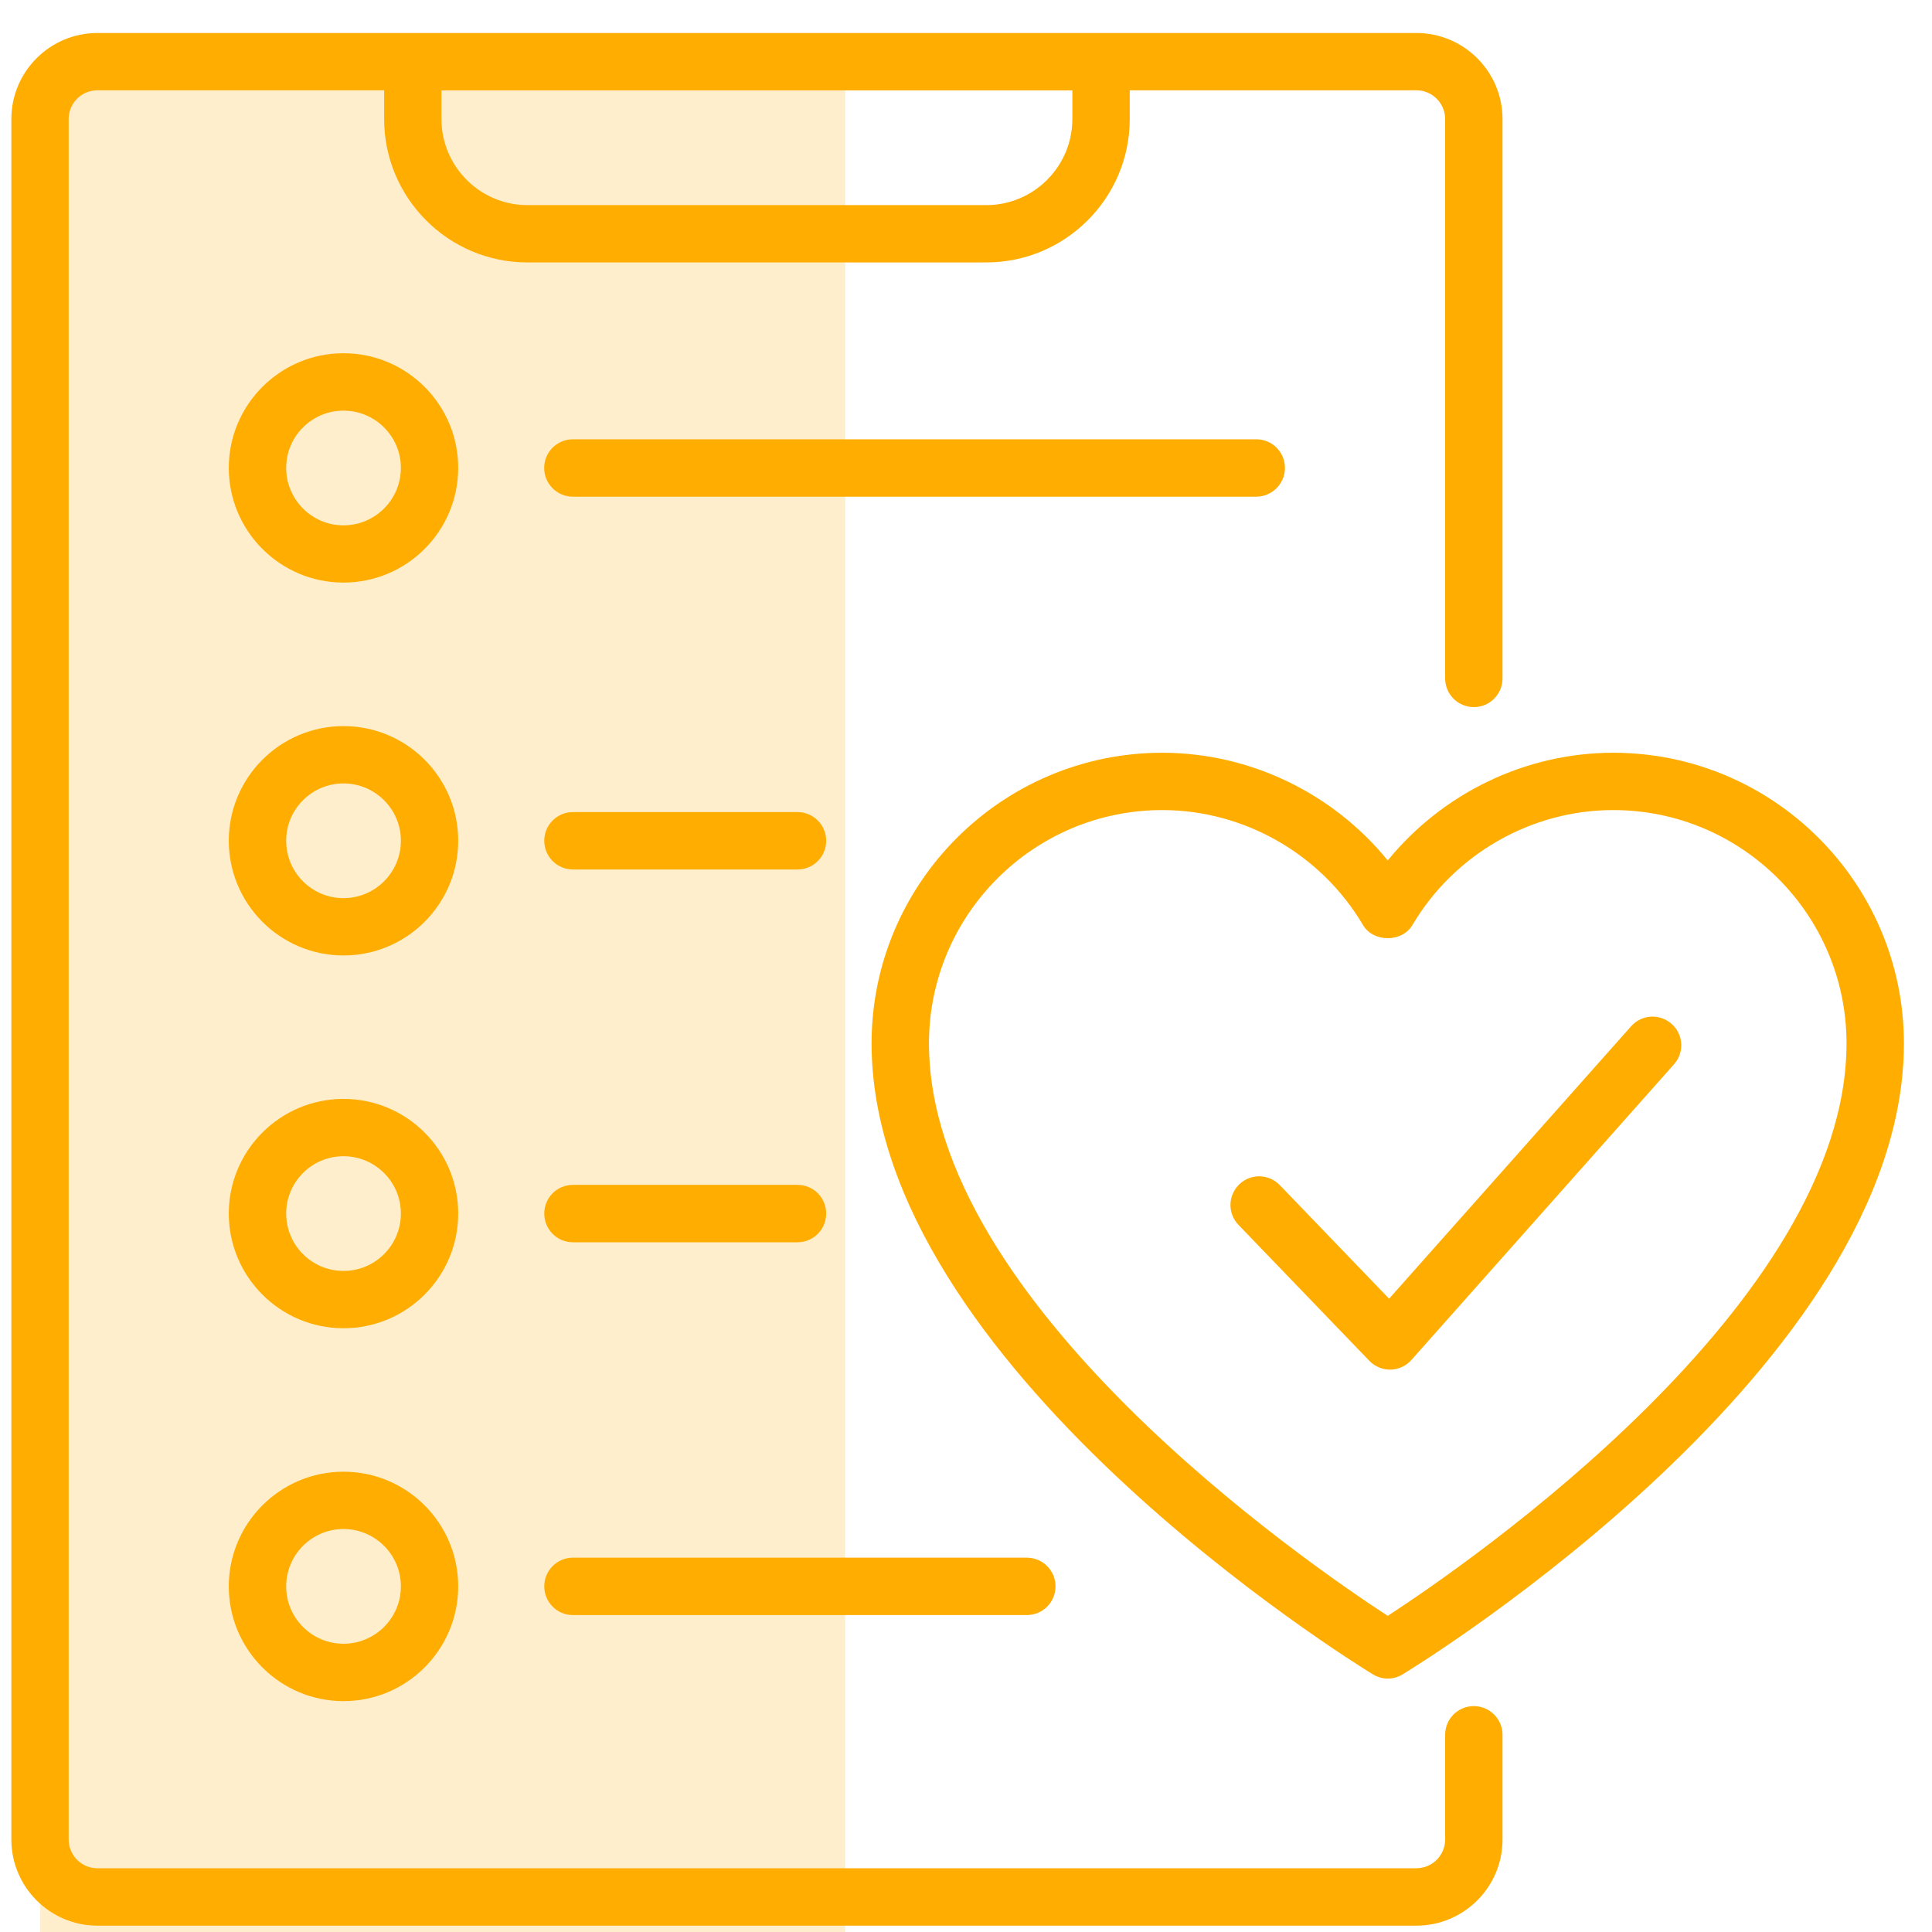 <?xml version="1.0" encoding="UTF-8"?>
<svg width="24px" height="24px" viewBox="0 0 24 24" version="1.1" xmlns="http://www.w3.org/2000/svg" xmlns:xlink="http://www.w3.org/1999/xlink">
    <!-- Generator: sketchtool 51.1 (57501) - http://www.bohemiancoding.com/sketch -->
    <title>500C02DD-C73A-4DD8-BEB9-1A5F795036AF</title>
    <desc>Created with sketchtool.</desc>
    <defs></defs>
    <g id="Burger-Menu" stroke="none" stroke-width="1" fill="none" fill-rule="evenodd">
        <g id="Burger-Menu---Visitor" transform="translate(-78, -220)">
            <g id="Menu" transform="translate(60, 0)">
                <g id="ic-katalog" transform="translate(15, 217)">
                    <rect id="Rectangle" x="0" y="0" width="30" height="30"></rect>
                    <g id="Group" transform="translate(3, 3)" fill="#FFAD00">
                        <rect id="Rectangle-3" fill-opacity="0.2" x="0.5" y="1" width="10" height="23"></rect>
                        <path d="M18.308,21.194 C18.111,21.194 17.952,21.353 17.952,21.55 L17.952,22.851 C17.952,23.048 17.792,23.208 17.595,23.208 L1.209,23.208 C1.013,23.208 0.853,23.048 0.853,22.851 L0.853,1.479 C0.853,1.282 1.012,1.122 1.209,1.122 L4.772,1.122 L4.772,1.479 C4.772,2.461 5.57,3.26 6.552,3.26 L12.252,3.26 C13.234,3.26 14.034,2.461 14.034,1.479 L14.034,1.122 L17.596,1.122 C17.792,1.122 17.952,1.282 17.952,1.479 L17.952,8.427 C17.952,8.624 18.111,8.784 18.309,8.784 C18.505,8.784 18.665,8.624 18.665,8.427 L18.665,1.479 C18.665,0.89 18.185,0.41 17.596,0.41 L13.678,0.41 L5.128,0.41 L1.21,0.41 C0.621,0.41 0.141,0.889 0.141,1.479 L0.141,22.851 C0.141,23.441 0.621,23.921 1.21,23.921 L17.596,23.921 C18.185,23.921 18.665,23.441 18.665,22.851 L18.665,21.55 C18.664,21.353 18.505,21.194 18.308,21.194 Z M13.321,1.123 L13.321,1.479 C13.321,2.068 12.841,2.548 12.252,2.548 L6.552,2.548 C5.963,2.548 5.484,2.068 5.484,1.479 L5.484,1.123 L13.321,1.123 Z" id="Shape" fill-rule="nonzero"></path>
                        <path d="M15.962,5.813 C15.962,5.616 15.803,5.457 15.606,5.457 L7.117,5.457 C6.92,5.457 6.76,5.616 6.76,5.813 C6.76,6.01 6.92,6.17 7.117,6.17 L15.606,6.17 C15.803,6.169 15.962,6.009 15.962,5.813 Z" id="Shape" fill-rule="nonzero"></path>
                        <path d="M20.04,9.351 C18.951,9.351 17.92,9.853 17.239,10.689 C16.559,9.853 15.527,9.351 14.438,9.351 C12.447,9.351 10.827,10.971 10.827,12.961 C10.827,16.95 16.8,20.644 17.054,20.799 C17.111,20.834 17.176,20.852 17.239,20.852 C17.304,20.852 17.368,20.834 17.425,20.799 C17.68,20.644 23.651,16.95 23.651,12.961 C23.651,10.971 22.031,9.351 20.04,9.351 Z M17.239,20.073 C16.238,19.421 11.54,16.188 11.54,12.961 C11.54,11.363 12.84,10.063 14.438,10.063 C15.456,10.063 16.412,10.61 16.932,11.492 C17.061,11.709 17.417,11.709 17.545,11.492 C18.066,10.61 19.022,10.063 20.04,10.063 C21.638,10.063 22.938,11.363 22.938,12.961 C22.939,16.185 18.24,19.42 17.239,20.073 Z" id="Shape" fill-rule="nonzero"></path>
                        <path d="M20.262,12.749 L17.256,16.133 L15.898,14.722 C15.762,14.58 15.536,14.576 15.395,14.712 C15.253,14.849 15.248,15.074 15.385,15.216 L17.01,16.904 C17.077,16.974 17.17,17.014 17.267,17.014 C17.269,17.014 17.271,17.014 17.274,17.014 C17.373,17.012 17.467,16.968 17.533,16.894 L20.795,13.221 C20.926,13.074 20.913,12.849 20.765,12.719 C20.618,12.588 20.393,12.601 20.262,12.749 Z" id="Shape" fill-rule="nonzero"></path>
                        <path d="M4.267,4.388 C3.481,4.388 2.842,5.027 2.842,5.812 C2.842,6.598 3.481,7.237 4.267,7.237 C5.053,7.237 5.692,6.598 5.692,5.812 C5.692,5.027 5.053,4.388 4.267,4.388 Z M4.267,6.526 C3.874,6.526 3.555,6.206 3.555,5.813 C3.555,5.42 3.874,5.101 4.267,5.101 C4.66,5.101 4.98,5.42 4.98,5.813 C4.98,6.206 4.66,6.526 4.267,6.526 Z" id="Shape" fill-rule="nonzero"></path>
                        <path d="M9.907,10.088 L7.117,10.088 C6.92,10.088 6.761,10.248 6.761,10.444 C6.761,10.641 6.92,10.801 7.117,10.801 L9.907,10.801 C10.104,10.801 10.263,10.641 10.263,10.444 C10.263,10.248 10.103,10.088 9.907,10.088 Z" id="Shape" fill-rule="nonzero"></path>
                        <path d="M4.267,9.02 C3.481,9.02 2.842,9.659 2.842,10.444 C2.842,11.23 3.481,11.869 4.267,11.869 C5.053,11.869 5.692,11.23 5.692,10.444 C5.692,9.658 5.053,9.02 4.267,9.02 Z M4.267,11.157 C3.874,11.157 3.555,10.838 3.555,10.444 C3.555,10.052 3.874,9.732 4.267,9.732 C4.66,9.732 4.98,10.052 4.98,10.444 C4.98,10.837 4.66,11.157 4.267,11.157 Z" id="Shape" fill-rule="nonzero"></path>
                        <path d="M7.117,15.432 L9.907,15.432 C10.104,15.432 10.263,15.272 10.263,15.075 C10.263,14.878 10.104,14.719 9.907,14.719 L7.117,14.719 C6.92,14.719 6.761,14.878 6.761,15.075 C6.761,15.272 6.92,15.432 7.117,15.432 Z" id="Shape" fill-rule="nonzero"></path>
                        <path d="M4.267,13.651 C3.481,13.651 2.842,14.29 2.842,15.075 C2.842,15.861 3.481,16.5 4.267,16.5 C5.053,16.5 5.692,15.861 5.692,15.075 C5.692,14.29 5.053,13.651 4.267,13.651 Z M4.267,15.788 C3.874,15.788 3.555,15.469 3.555,15.075 C3.555,14.682 3.874,14.363 4.267,14.363 C4.66,14.363 4.98,14.682 4.98,15.075 C4.98,15.469 4.66,15.788 4.267,15.788 Z" id="Shape" fill-rule="nonzero"></path>
                        <path d="M7.117,20.063 L12.756,20.063 C12.953,20.063 13.112,19.903 13.112,19.706 C13.112,19.51 12.953,19.35 12.756,19.35 L7.117,19.35 C6.92,19.35 6.761,19.51 6.761,19.706 C6.761,19.903 6.92,20.063 7.117,20.063 Z" id="Shape" fill-rule="nonzero"></path>
                        <path d="M4.267,18.282 C3.481,18.282 2.842,18.921 2.842,19.707 C2.842,20.493 3.481,21.132 4.267,21.132 C5.053,21.132 5.692,20.492 5.692,19.707 C5.692,18.921 5.053,18.282 4.267,18.282 Z M4.267,20.419 C3.874,20.419 3.555,20.1 3.555,19.707 C3.555,19.314 3.874,18.994 4.267,18.994 C4.66,18.994 4.98,19.314 4.98,19.707 C4.98,20.1 4.66,20.419 4.267,20.419 Z" id="Shape" fill-rule="nonzero"></path>
                    </g>
                </g>
            </g>
        </g>
    </g>
</svg>